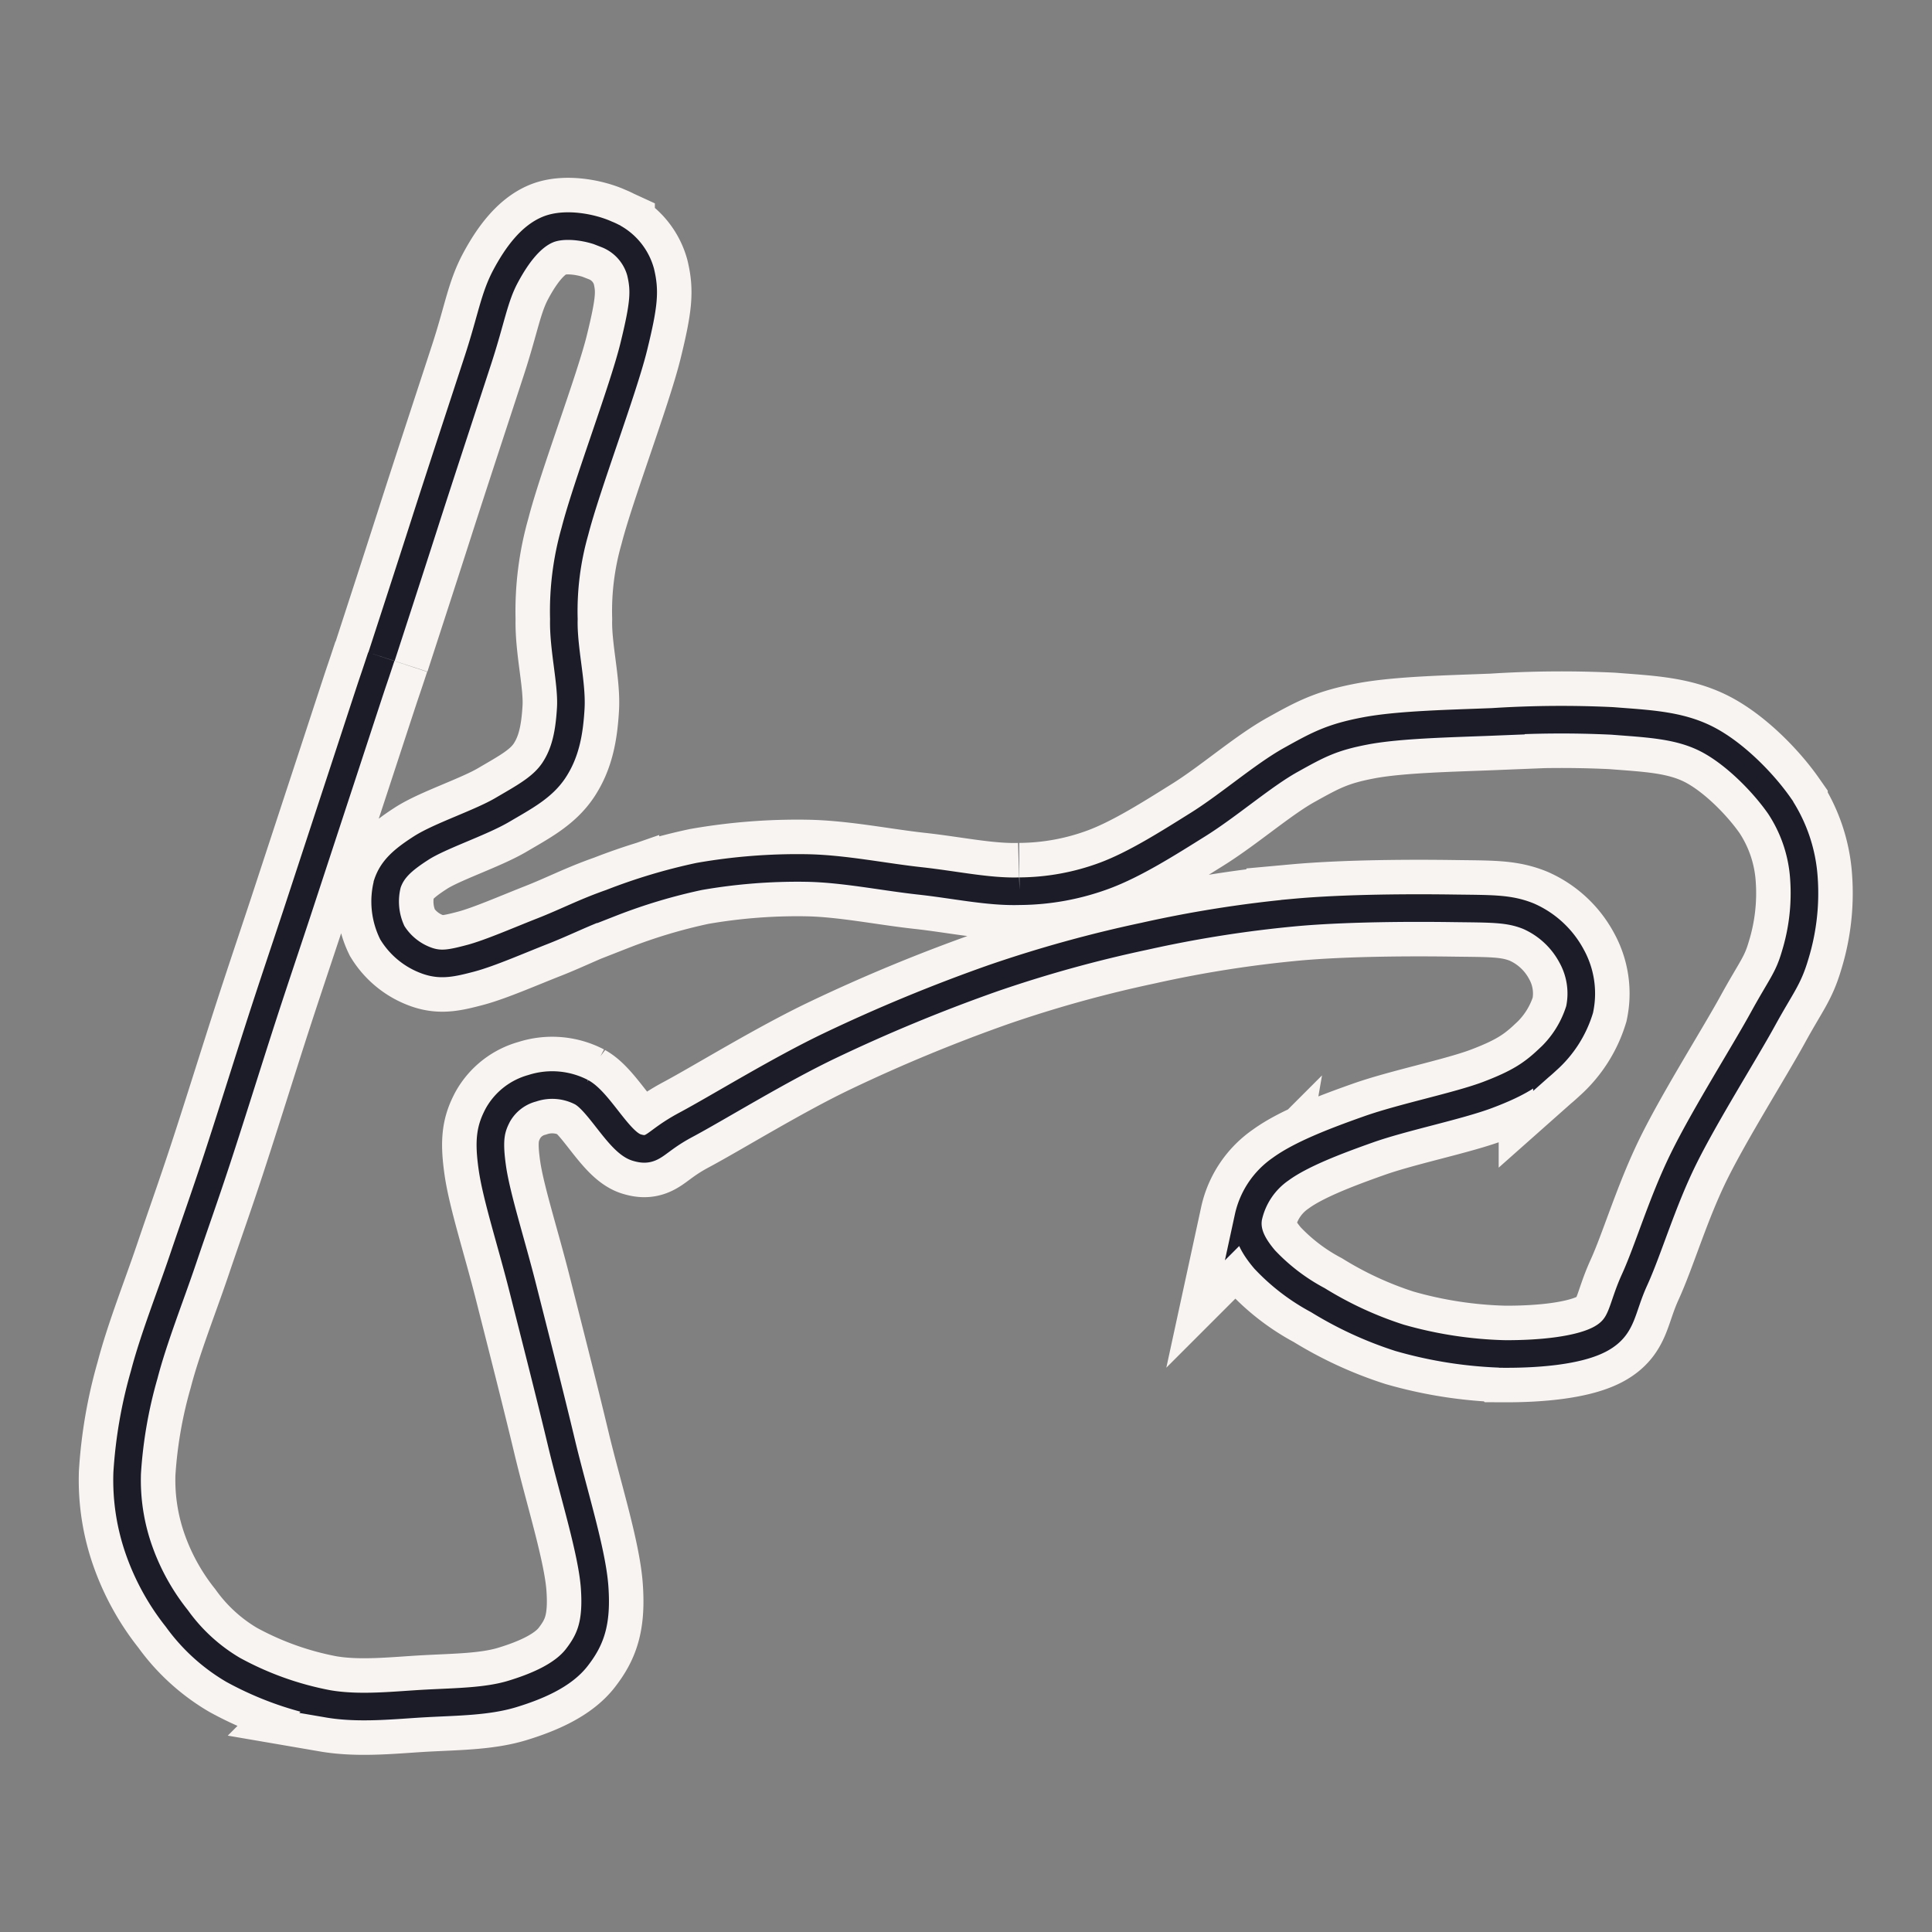 <svg xmlns="http://www.w3.org/2000/svg" viewBox="0 0 280 280"><rect x="0" y="0" width="280" height="280" fill="#808080" stroke="none"/><defs><style>.ada56e62-0aef-4fe9-b180-026d06ff9504,.eda28330-1ce1-46d1-8c8c-0f94d1d88b14{fill:none;}.eda28330-1ce1-46d1-8c8c-0f94d1d88b14{stroke:#f7f4f1;stroke-width:14px;}.ada56e62-0aef-4fe9-b180-026d06ff9504{stroke:#1c1c29;stroke-width:4px;}</style></defs><g id="b5e7401f-c2a4-4f6e-9e01-10fd8caa262b" data-name="Large"><path id="a237cb0a-a92a-45f0-8d66-ec70134ee208" data-name="track" class="eda28330-1ce1-46d1-8c8c-0f94d1d88b14" d="M55.29,95.17c1.38-4.24,4-12.28,6.3-19.45s5.75-17.63,7.69-23.58,2.33-9,4-12.12,3.68-5.74,6.12-6.75,6.27-.34,8.51.69a8.21,8.21,0,0,1,4.93,5.46c.65,2.72.54,4.61-1,10.87S85,70.44,83.32,77a42.17,42.17,0,0,0-1.6,12.72c-.11,4.27,1.21,9.26,1,12.9s-.78,6.5-2.43,9S76,115.5,72.8,117.38s-9,3.75-11.77,5.53-4.19,3.11-4.88,5.15a10.36,10.36,0,0,0,.71,7.12,9.74,9.74,0,0,0,5.19,4.11c1.89.62,3.4.32,6.16-.41s7-2.59,10.42-3.93,6.12-2.77,9.91-4.09a81.64,81.64,0,0,1,12.8-3.84A82.63,82.63,0,0,1,117,125.8c5.32.1,11.14,1.3,16.27,1.86s10,1.64,14.49,1.5a36,36,0,0,0,12.42-2.29c4.31-1.62,9-4.59,13.46-7.38s9.37-7.09,13.42-9.35,6-3.3,10.87-4.22,12.47-1.06,18.42-1.3a155.15,155.15,0,0,1,17.31-.14c5.16.41,9.62.56,13.66,2.61s8.21,6.32,10.57,9.7a21.53,21.53,0,0,1,3.55,10.54,30.55,30.55,0,0,1-1.29,11.15c-1,3.41-2,4.37-4.69,9.27s-8.37,13.89-11.47,20.18-5.11,13.19-7.09,17.53-1.67,6.72-4.81,8.51-9.12,2.28-14,2.26a60.6,60.6,0,0,1-15.28-2.35A53.79,53.79,0,0,1,191,188.43a29.83,29.83,0,0,1-7.72-5.9c-1.69-2-2.74-3.91-2.36-6.1a11.45,11.45,0,0,1,4.69-7c2.91-2.12,7.76-4,12.77-5.77s13-3.37,17.29-5,6.32-2.93,8.53-5a16.16,16.16,0,0,0,4.73-7.36,11.2,11.2,0,0,0-1.14-7.7,13,13,0,0,0-6.27-5.82c-2.87-1.16-5.36-1.06-11-1.14s-15.44-.07-22.88.61a173.75,173.75,0,0,0-21.78,3.44,185.69,185.69,0,0,0-21.95,6.08,239.9,239.9,0,0,0-23.59,9.75c-7.42,3.54-16.24,9-20.92,11.5s-4.65,4.07-7.16,3.28-5.42-6.6-7.94-8a9.24,9.24,0,0,0-7.17-.58,8.15,8.15,0,0,0-5,3.92c-1,1.93-1.37,3.5-.77,7.66s2.72,10.7,4.4,17.34,3.89,15.26,5.62,22.5,4.44,15.76,4.8,20.94-.6,7.57-2.59,10.14-5.7,4.17-9.34,5.28-8,1.13-12.49,1.37-9.58.86-14.24.06A46.51,46.51,0,0,1,33.77,242a26.65,26.65,0,0,1-8.14-7.44,34,34,0,0,1-5.45-9.81,30.55,30.55,0,0,1-1.75-11.26,66.47,66.47,0,0,1,2.47-14.26c1.33-5.13,3.79-11.34,5.55-16.54s3.17-9.11,5-14.68,4.09-12.81,6-18.76,3.77-11.42,5.59-16.93l5.3-16.15c1.71-5.19,3.77-11.5,4.92-15s.59-1.73,2-6"/><path id="b88077ba-2be2-43fc-851d-20b7c26abc39" data-name="track" class="ada56e62-0aef-4fe9-b180-026d06ff9504" d="M55.29,95.17c1.38-4.24,4-12.28,6.3-19.45s5.75-17.63,7.69-23.58,2.33-9,4-12.12,3.68-5.74,6.12-6.75,6.27-.34,8.51.69a8.21,8.21,0,0,1,4.93,5.46c.65,2.72.54,4.61-1,10.87S85,70.44,83.32,77a42.17,42.17,0,0,0-1.6,12.72c-.11,4.27,1.21,9.26,1,12.9s-.78,6.5-2.43,9S76,115.5,72.8,117.38s-9,3.75-11.77,5.53-4.19,3.11-4.88,5.15a10.36,10.36,0,0,0,.71,7.12,9.74,9.74,0,0,0,5.19,4.11c1.89.62,3.4.32,6.16-.41s7-2.59,10.42-3.93,6.12-2.77,9.91-4.09a81.64,81.64,0,0,1,12.8-3.84A82.63,82.63,0,0,1,117,125.8c5.32.1,11.14,1.3,16.27,1.86s10,1.64,14.49,1.5a36,36,0,0,0,12.42-2.29c4.31-1.62,9-4.59,13.46-7.38s9.37-7.09,13.42-9.35,6-3.3,10.87-4.22,12.47-1.06,18.42-1.3a155.15,155.15,0,0,1,17.31-.14c5.16.41,9.62.56,13.66,2.61s8.21,6.32,10.57,9.7a21.53,21.53,0,0,1,3.55,10.54,30.55,30.55,0,0,1-1.29,11.15c-1,3.41-2,4.37-4.69,9.27s-8.37,13.89-11.47,20.18-5.11,13.19-7.09,17.53-1.67,6.72-4.81,8.51-9.12,2.28-14,2.26a60.6,60.6,0,0,1-15.28-2.35A53.79,53.79,0,0,1,191,188.43a29.83,29.83,0,0,1-7.72-5.9c-1.69-2-2.74-3.91-2.36-6.1a11.45,11.45,0,0,1,4.69-7c2.91-2.12,7.76-4,12.77-5.77s13-3.37,17.29-5,6.32-2.93,8.53-5a16.16,16.16,0,0,0,4.73-7.36,11.2,11.2,0,0,0-1.14-7.7,13,13,0,0,0-6.27-5.82c-2.87-1.16-5.36-1.06-11-1.14s-15.44-.07-22.88.61a173.75,173.75,0,0,0-21.78,3.44,185.69,185.69,0,0,0-21.95,6.08,239.9,239.9,0,0,0-23.59,9.75c-7.42,3.54-16.24,9-20.92,11.5s-4.65,4.07-7.16,3.28-5.42-6.6-7.94-8a9.24,9.24,0,0,0-7.17-.58,8.15,8.15,0,0,0-5,3.92c-1,1.93-1.37,3.5-.77,7.66s2.72,10.7,4.4,17.34,3.89,15.26,5.62,22.5,4.44,15.76,4.8,20.94-.6,7.57-2.59,10.14-5.7,4.17-9.34,5.28-8,1.13-12.49,1.37-9.58.86-14.24.06A46.51,46.51,0,0,1,33.77,242a26.65,26.65,0,0,1-8.14-7.44,34,34,0,0,1-5.45-9.81,30.55,30.55,0,0,1-1.75-11.26,66.47,66.47,0,0,1,2.47-14.26c1.33-5.13,3.79-11.34,5.55-16.54s3.17-9.11,5-14.68,4.09-12.81,6-18.76,3.77-11.42,5.59-16.93l5.3-16.15c1.71-5.19,3.77-11.5,4.92-15s.59-1.73,2-6"/></g></svg>